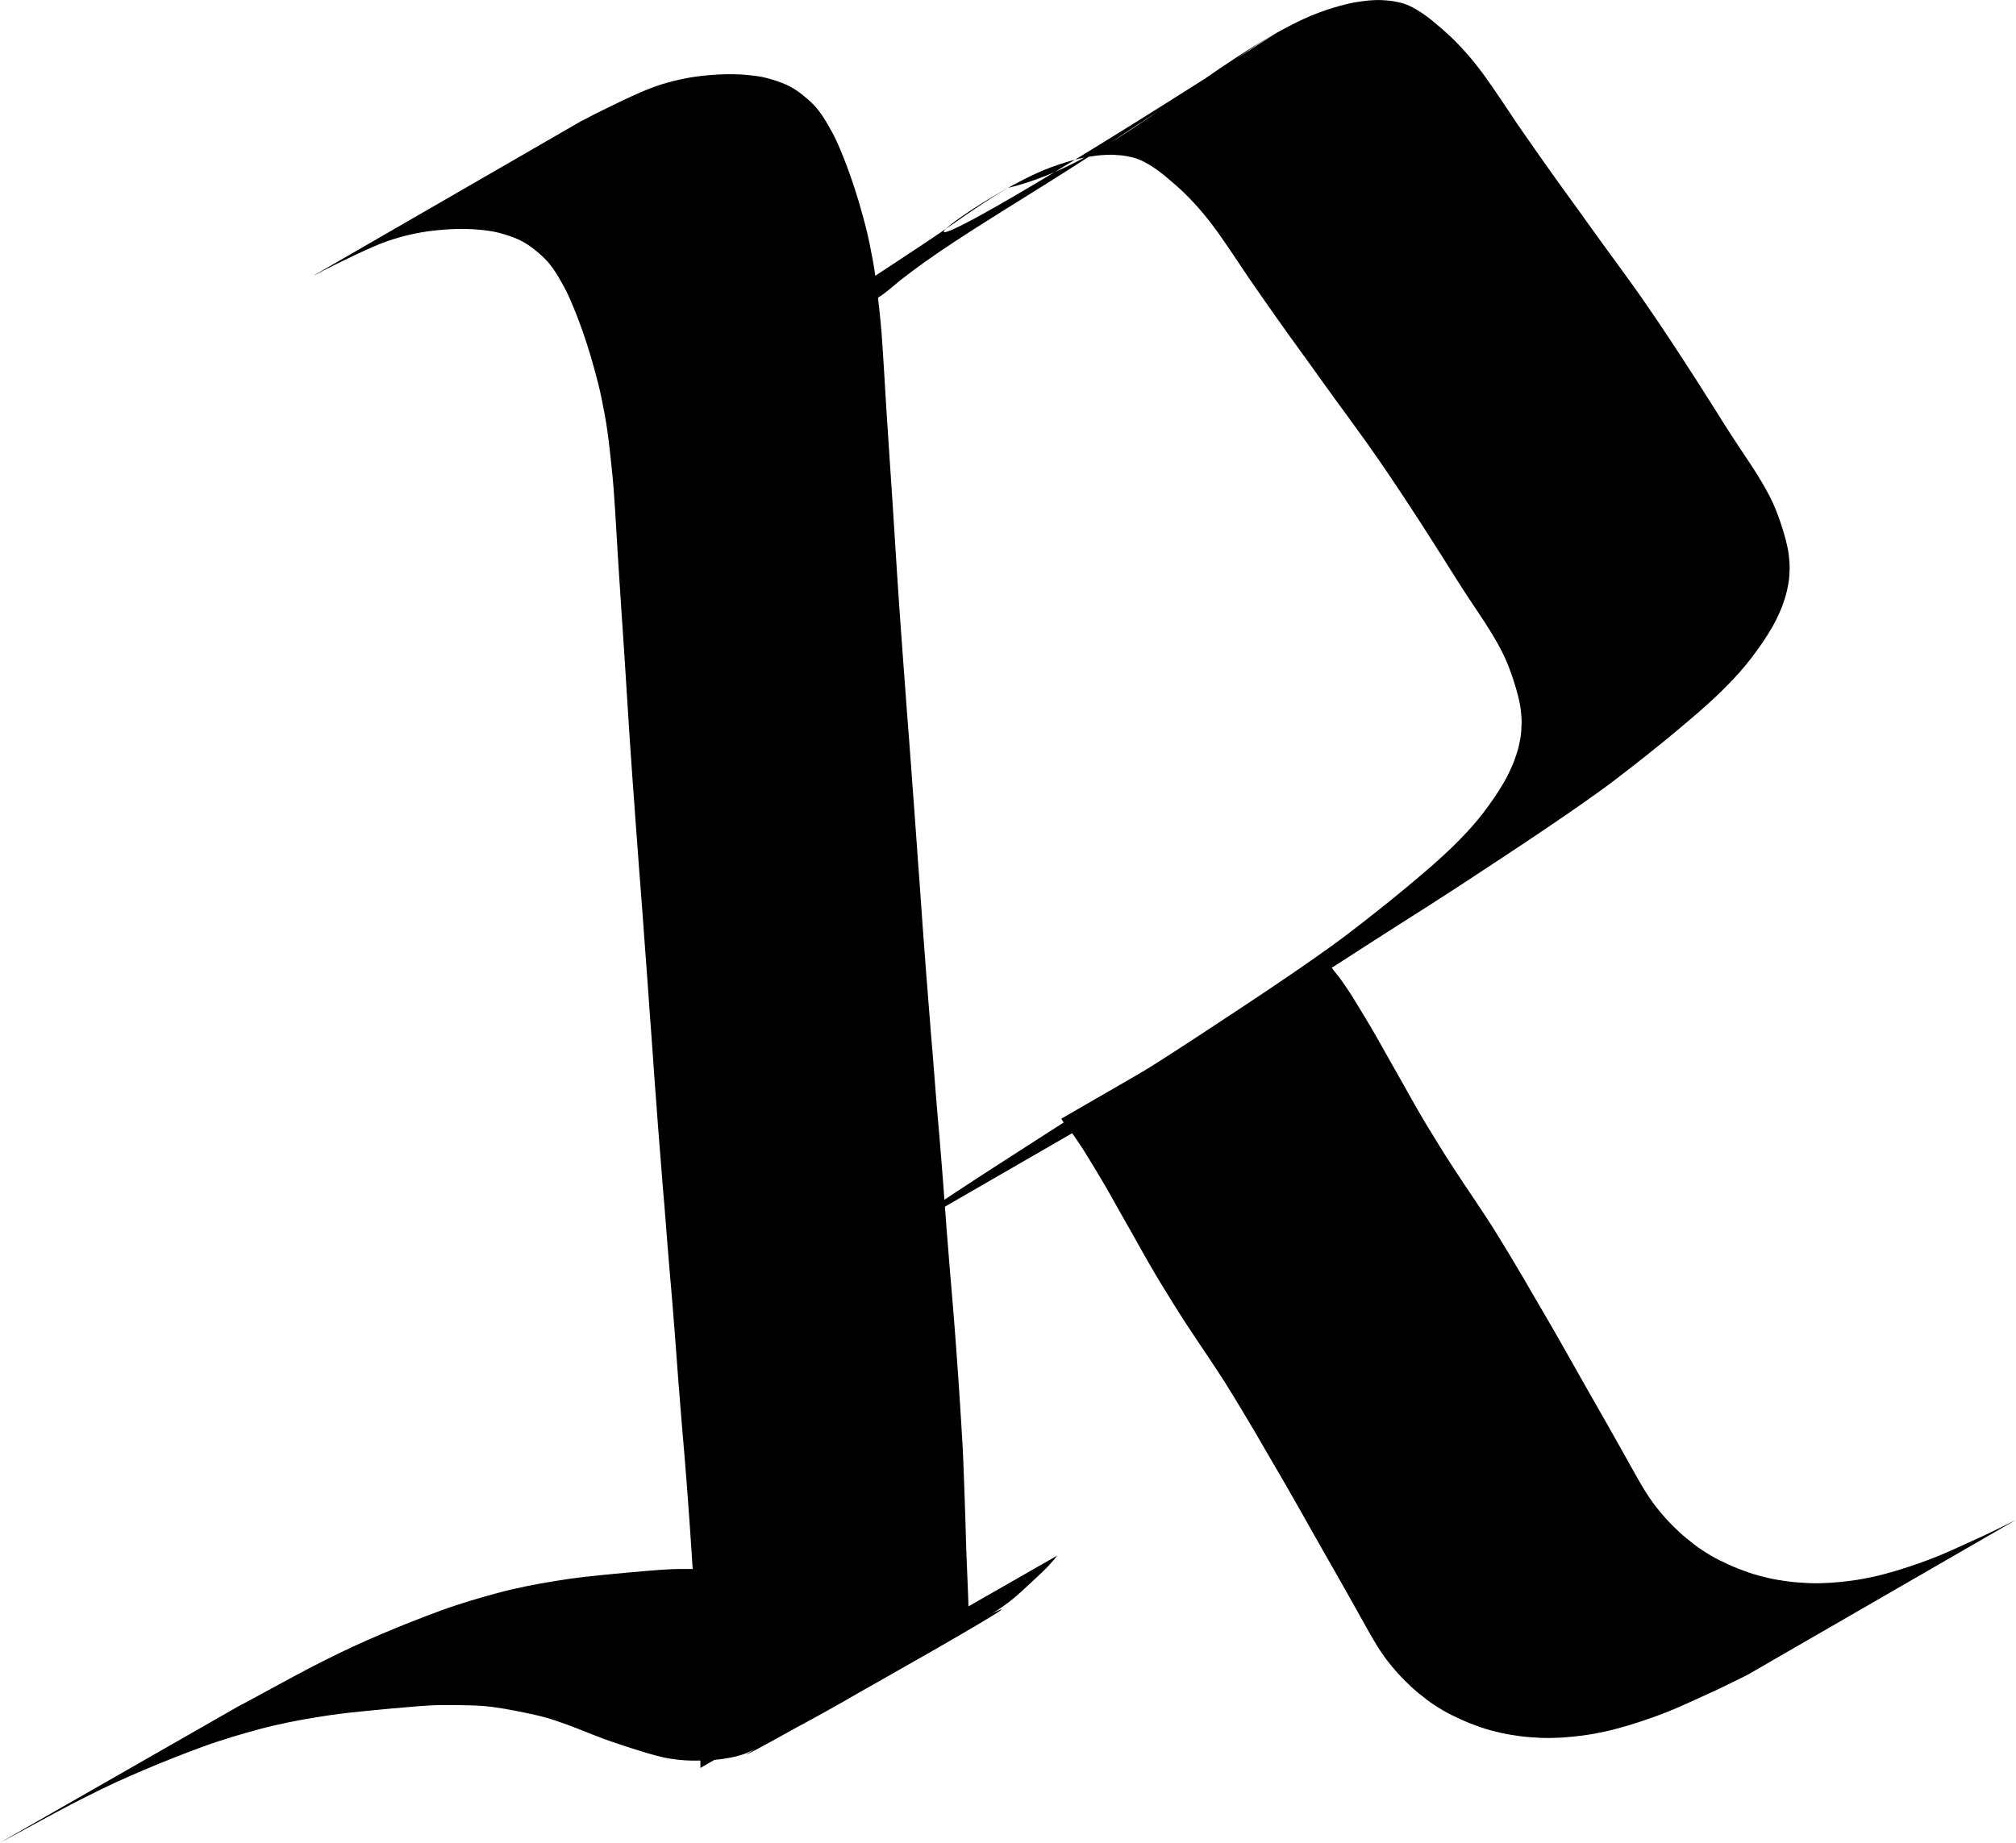 <?xml version="1.0" encoding="UTF-8" standalone="no"?>
<!-- Created with Inkscape (http://www.inkscape.org/) -->

<svg
   xmlns:dc="http://purl.org/dc/elements/1.1/"
   xmlns:cc="http://creativecommons.org/ns#"
   xmlns:rdf="http://www.w3.org/1999/02/22-rdf-syntax-ns#"
   xmlns:svg="http://www.w3.org/2000/svg"
   xmlns="http://www.w3.org/2000/svg"
   xmlns:sodipodi="http://sodipodi.sourceforge.net/DTD/sodipodi-0.dtd"
   xmlns:inkscape="http://www.inkscape.org/namespaces/inkscape"
   width="68.772mm"
   height="62.873mm"
   viewBox="0 0 68.772 62.873"
   version="1.1"
   id="svg960"
   inkscape:version="0.92.3 (2405546, 2018-03-11)"
   sodipodi:docname="R10.svg">
  <defs
     id="defs954" />
  <sodipodi:namedview
     id="base"
     pagecolor="#ffffff"
     bordercolor="#666666"
     borderopacity="1.0"
     inkscape:pageopacity="0.0"
     inkscape:pageshadow="2"
     inkscape:zoom="1.979899"
     inkscape:cx="132.07141"
     inkscape:cy="152.52541"
     inkscape:document-units="mm"
     inkscape:current-layer="layer1"
     showgrid="false"
     fit-margin-top="0"
     fit-margin-left="0"
     fit-margin-right="0"
     fit-margin-bottom="0"
     inkscape:window-width="1600"
     inkscape:window-height="845"
     inkscape:window-x="0"
     inkscape:window-y="27"
     inkscape:window-maximized="1" />
  <g
     inkscape:label="Layer 1"
     inkscape:groupmode="layer"
     id="layer1"
     transform="translate(-66.946,-117.569)">
    <path
       style="fill:#000000;stroke-width:0.265"
       id="path981"
       d="m 87.797,132.978 c 0.056,-0.039 0.112,-0.076 0.167,-0.116 0.081,-0.059 0.157,-0.123 0.234,-0.187 0.105,-0.09 0.212,-0.178 0.32,-0.265 0.129,-0.102 0.26,-0.202 0.392,-0.301 0.142,-0.106 0.285,-0.211 0.429,-0.314 0.159,-0.114 0.321,-0.226 0.482,-0.336 0.168,-0.116 0.338,-0.228 0.509,-0.341 0.176,-0.116 0.352,-0.231 0.53,-0.345 0.184,-0.118 0.369,-0.235 0.554,-0.352 0.183,-0.117 0.367,-0.232 0.551,-0.348 0.184,-0.115 0.368,-0.229 0.552,-0.344 0.183,-0.113 0.365,-0.228 0.548,-0.342 0.18,-0.111 0.359,-0.224 0.538,-0.337 0.179,-0.112 0.357,-0.226 0.536,-0.339 0.176,-0.113 0.352,-0.224 0.528,-0.337 0.174,-0.112 0.347,-0.224 0.521,-0.336 0.171,-0.111 0.342,-0.223 0.512,-0.335 0.17,-0.111 0.339,-0.223 0.509,-0.334 0.167,-0.109 0.335,-0.219 0.502,-0.329 0.165,-0.108 0.329,-0.217 0.494,-0.325 0.161,-0.106 0.322,-0.212 0.483,-0.318 0.158,-0.104 0.315,-0.208 0.472,-0.312 0.153,-0.101 0.306,-0.204 0.459,-0.305 0.149,-0.1 0.297,-0.2 0.444,-0.301 0.148,-0.101 0.296,-0.202 0.443,-0.304 0.149,-0.104 0.299,-0.208 0.449,-0.312 0.151,-0.105 0.304,-0.207 0.457,-0.309 0.152,-0.101 0.306,-0.2 0.461,-0.297 0.152,-0.096 0.307,-0.187 0.462,-0.277 3.429,-0.819 6.342,-3.839 9.618,-5.536 0.161,-0.084 0.324,-0.163 0.49,-0.239 0.163,-0.075 0.329,-0.142 0.497,-0.206 0.163,-0.062 0.329,-0.117 0.497,-0.168 0.161,-0.05 0.324,-0.093 0.488,-0.132 0.158,-0.038 0.317,-0.063 0.478,-0.086 0.153,-0.023 0.308,-0.035 0.463,-0.041 0.15,-0.006 0.299,0.003 0.448,0.017 0.143,0.014 0.285,0.042 0.424,0.076 0.135,0.035 0.264,0.088 0.388,0.151 0.121,0.063 0.236,0.136 0.35,0.212 0.114,0.076 0.223,0.16 0.329,0.246 0.107,0.089 0.214,0.179 0.319,0.27 0.114,0.099 0.225,0.2 0.335,0.303 0.121,0.116 0.237,0.237 0.352,0.359 0.121,0.129 0.236,0.263 0.349,0.398 0.118,0.142 0.231,0.288 0.342,0.436 0.115,0.154 0.225,0.312 0.334,0.47 0.113,0.164 0.225,0.328 0.337,0.492 0.116,0.173 0.232,0.346 0.347,0.519 0.118,0.182 0.243,0.361 0.367,0.54 0.127,0.183 0.254,0.366 0.382,0.548 0.128,0.182 0.256,0.364 0.384,0.546 0.127,0.181 0.256,0.362 0.385,0.542 0.128,0.179 0.257,0.358 0.387,0.536 0.132,0.18 0.262,0.361 0.392,0.542 0.13,0.181 0.261,0.363 0.39,0.544 0.128,0.179 0.257,0.359 0.387,0.537 0.131,0.178 0.26,0.356 0.39,0.534 0.128,0.176 0.256,0.353 0.384,0.529 0.125,0.172 0.25,0.345 0.374,0.518 0.125,0.174 0.246,0.35 0.367,0.526 0.121,0.176 0.241,0.351 0.361,0.527 0.118,0.174 0.235,0.348 0.35,0.523 0.114,0.171 0.227,0.343 0.34,0.515 0.11,0.168 0.219,0.337 0.329,0.506 0.107,0.165 0.214,0.33 0.32,0.495 0.104,0.162 0.207,0.325 0.31,0.488 0.102,0.161 0.205,0.322 0.307,0.484 0.1,0.159 0.2,0.318 0.3,0.477 0.099,0.157 0.199,0.312 0.299,0.468 0.1,0.155 0.201,0.308 0.304,0.461 0.1,0.15 0.2,0.299 0.3,0.45 0.099,0.148 0.194,0.299 0.288,0.45 0.094,0.151 0.184,0.305 0.271,0.46 0.087,0.155 0.166,0.313 0.242,0.474 0.075,0.163 0.139,0.331 0.2,0.499 0.06,0.167 0.114,0.336 0.165,0.506 0.051,0.164 0.092,0.331 0.128,0.499 0.035,0.163 0.054,0.328 0.066,0.493 0.011,0.164 0.007,0.327 -0.005,0.491 -0.012,0.167 -0.043,0.332 -0.079,0.495 -0.039,0.172 -0.095,0.339 -0.155,0.505 -0.065,0.175 -0.143,0.345 -0.226,0.512 -0.089,0.176 -0.19,0.345 -0.295,0.512 -0.11,0.175 -0.228,0.344 -0.348,0.512 -0.122,0.171 -0.252,0.336 -0.384,0.499 -0.136,0.166 -0.28,0.325 -0.427,0.482 -0.15,0.159 -0.304,0.314 -0.46,0.467 -0.159,0.154 -0.322,0.302 -0.486,0.45 -0.163,0.147 -0.33,0.292 -0.498,0.434 -0.167,0.142 -0.335,0.283 -0.502,0.424 -0.168,0.141 -0.338,0.28 -0.509,0.419 -0.173,0.14 -0.347,0.28 -0.522,0.418 -0.173,0.138 -0.347,0.274 -0.521,0.41 -0.174,0.137 -0.35,0.272 -0.527,0.406 -0.182,0.139 -0.367,0.274 -0.553,0.409 -0.19,0.136 -0.381,0.272 -0.572,0.406 -0.199,0.139 -0.398,0.277 -0.598,0.415 -0.218,0.149 -0.436,0.298 -0.655,0.446 -0.224,0.15 -0.447,0.3 -0.67,0.45 -0.223,0.149 -0.447,0.298 -0.672,0.446 -0.227,0.149 -0.454,0.299 -0.681,0.448 -0.224,0.147 -0.447,0.295 -0.671,0.443 -0.226,0.148 -0.452,0.295 -0.679,0.442 -0.234,0.152 -0.469,0.303 -0.705,0.453 -0.236,0.151 -0.473,0.3 -0.709,0.451 -0.232,0.148 -0.464,0.296 -0.696,0.444 -0.231,0.148 -0.461,0.295 -0.691,0.444 -0.227,0.146 -0.454,0.293 -0.681,0.439 -0.225,0.144 -0.449,0.289 -0.674,0.432 -0.221,0.142 -0.443,0.283 -0.663,0.425 -0.221,0.141 -0.441,0.285 -0.662,0.427 -0.223,0.145 -0.448,0.288 -0.672,0.432 -0.224,0.142 -0.446,0.287 -0.667,0.432 -0.226,0.148 -0.451,0.296 -0.677,0.443 -0.224,0.147 -0.447,0.294 -0.67,0.442 -0.227,0.15 -0.456,0.299 -0.685,0.446 -0.228,0.146 -0.457,0.292 -0.686,0.439 -0.225,0.144 -0.451,0.289 -0.674,0.435 -0.223,0.146 -0.444,0.294 -0.668,0.439 -0.177,0.114 -0.353,0.229 -0.529,0.345 0,0 -9.143,5.279 -9.143,5.279 v 0 c 0.175,-0.116 0.352,-0.231 0.529,-0.345 0.223,-0.145 0.445,-0.293 0.668,-0.439 0.224,-0.146 0.449,-0.291 0.674,-0.435 0.228,-0.146 0.457,-0.292 0.686,-0.439 0.229,-0.147 0.457,-0.296 0.685,-0.446 0.223,-0.147 0.447,-0.295 0.67,-0.442 0.226,-0.148 0.451,-0.296 0.677,-0.443 0.222,-0.145 0.444,-0.29 0.667,-0.432 0.224,-0.144 0.448,-0.287 0.672,-0.432 0.221,-0.142 0.441,-0.286 0.662,-0.427 0.221,-0.142 0.442,-0.283 0.663,-0.425 0.225,-0.144 0.449,-0.288 0.674,-0.432 0.227,-0.146 0.454,-0.293 0.681,-0.439 0.23,-0.148 0.461,-0.296 0.691,-0.444 0.232,-0.148 0.464,-0.296 0.696,-0.444 0.236,-0.151 0.473,-0.3 0.709,-0.451 0.236,-0.15 0.471,-0.301 0.705,-0.453 0.227,-0.147 0.454,-0.293 0.679,-0.442 0.224,-0.148 0.447,-0.296 0.671,-0.443 0.227,-0.15 0.454,-0.299 0.681,-0.448 0.224,-0.148 0.448,-0.296 0.672,-0.446 0.224,-0.149 0.447,-0.3 0.67,-0.45 0.219,-0.148 0.437,-0.296 0.655,-0.446 0.2,-0.138 0.399,-0.276 0.598,-0.415 0.191,-0.134 0.382,-0.27 0.572,-0.406 0.186,-0.134 0.371,-0.27 0.553,-0.409 0.176,-0.134 0.352,-0.269 0.527,-0.406 0.174,-0.136 0.348,-0.273 0.521,-0.41 0.175,-0.138 0.349,-0.278 0.522,-0.418 0.17,-0.139 0.34,-0.278 0.509,-0.419 0.168,-0.141 0.335,-0.282 0.502,-0.424 0.168,-0.142 0.334,-0.287 0.498,-0.434 0.164,-0.148 0.327,-0.297 0.486,-0.45 0.156,-0.153 0.311,-0.308 0.46,-0.467 0.147,-0.156 0.291,-0.315 0.427,-0.482 0.133,-0.163 0.263,-0.328 0.384,-0.499 0.12,-0.168 0.238,-0.337 0.348,-0.512 0.104,-0.167 0.206,-0.336 0.295,-0.512 0.083,-0.167 0.161,-0.337 0.226,-0.512 0.06,-0.165 0.116,-0.333 0.155,-0.505 0.036,-0.163 0.068,-0.328 0.079,-0.495 0.012,-0.163 0.016,-0.327 0.005,-0.491 -0.013,-0.166 -0.031,-0.331 -0.066,-0.493 -0.037,-0.168 -0.078,-0.335 -0.128,-0.499 -0.051,-0.17 -0.105,-0.339 -0.165,-0.506 -0.061,-0.169 -0.125,-0.336 -0.2,-0.499 -0.075,-0.161 -0.155,-0.319 -0.242,-0.474 -0.087,-0.155 -0.177,-0.309 -0.271,-0.46 -0.094,-0.151 -0.189,-0.302 -0.288,-0.45 -0.1,-0.15 -0.2,-0.3 -0.3,-0.45 -0.102,-0.153 -0.204,-0.306 -0.304,-0.461 -0.1,-0.156 -0.2,-0.311 -0.299,-0.468 -0.1,-0.159 -0.2,-0.318 -0.3,-0.477 -0.102,-0.161 -0.205,-0.322 -0.307,-0.484 -0.103,-0.163 -0.206,-0.326 -0.31,-0.488 -0.107,-0.165 -0.214,-0.33 -0.32,-0.495 -0.109,-0.169 -0.218,-0.338 -0.329,-0.506 -0.112,-0.172 -0.226,-0.344 -0.34,-0.515 -0.116,-0.175 -0.233,-0.349 -0.35,-0.523 -0.12,-0.176 -0.241,-0.352 -0.361,-0.527 -0.122,-0.176 -0.243,-0.352 -0.367,-0.526 -0.124,-0.173 -0.248,-0.346 -0.374,-0.518 -0.128,-0.176 -0.256,-0.353 -0.384,-0.529 -0.13,-0.178 -0.26,-0.356 -0.39,-0.534 -0.13,-0.178 -0.259,-0.357 -0.387,-0.537 -0.13,-0.182 -0.26,-0.363 -0.39,-0.544 -0.13,-0.181 -0.26,-0.362 -0.392,-0.542 -0.129,-0.178 -0.258,-0.357 -0.387,-0.536 -0.13,-0.18 -0.258,-0.36 -0.385,-0.542 -0.128,-0.182 -0.256,-0.364 -0.384,-0.546 -0.128,-0.182 -0.254,-0.366 -0.382,-0.548 -0.124,-0.179 -0.248,-0.357 -0.367,-0.54 -0.115,-0.174 -0.23,-0.347 -0.347,-0.519 -0.112,-0.164 -0.225,-0.328 -0.337,-0.492 -0.109,-0.158 -0.22,-0.316 -0.334,-0.47 -0.111,-0.148 -0.224,-0.294 -0.342,-0.436 -0.114,-0.135 -0.229,-0.269 -0.349,-0.398 -0.115,-0.122 -0.231,-0.243 -0.352,-0.359 -0.109,-0.104 -0.221,-0.205 -0.335,-0.303 -0.106,-0.091 -0.212,-0.181 -0.319,-0.27 -0.107,-0.086 -0.215,-0.17 -0.329,-0.246 -0.113,-0.076 -0.229,-0.149 -0.35,-0.212 -0.124,-0.063 -0.253,-0.117 -0.388,-0.151 -0.139,-0.035 -0.281,-0.062 -0.424,-0.076 -0.149,-0.014 -0.299,-0.023 -0.448,-0.017 -0.155,0.006 -0.309,0.017 -0.463,0.041 -0.16,0.023 -0.32,0.049 -0.478,0.086 -0.164,0.039 -0.327,0.082 -0.488,0.132 -0.167,0.051 -0.333,0.106 -0.497,0.168 -0.168,0.064 -0.334,0.131 -0.497,0.206 -0.165,0.075 -0.329,0.154 -0.49,0.239 -3.225,1.671 -6.336,4.624 8.667,-5.021 -0.155,0.09 -0.31,0.181 -0.462,0.277 -0.155,0.097 -0.309,0.195 -0.461,0.297 -0.153,0.102 -0.306,0.204 -0.457,0.309 -0.15,0.104 -0.3,0.208 -0.449,0.312 -0.147,0.102 -0.295,0.203 -0.443,0.304 -0.147,0.101 -0.296,0.202 -0.444,0.301 -0.153,0.102 -0.306,0.204 -0.459,0.305 -0.157,0.104 -0.314,0.208 -0.472,0.312 -0.161,0.106 -0.321,0.213 -0.483,0.318 -0.165,0.108 -0.329,0.217 -0.494,0.325 -0.167,0.11 -0.334,0.22 -0.502,0.329 -0.17,0.111 -0.339,0.223 -0.509,0.334 -0.171,0.111 -0.341,0.224 -0.512,0.335 -0.173,0.112 -0.347,0.224 -0.521,0.336 -0.176,0.113 -0.352,0.224 -0.528,0.337 -0.178,0.113 -0.357,0.227 -0.536,0.339 -0.179,0.113 -0.358,0.226 -0.538,0.337 -0.182,0.114 -0.365,0.228 -0.548,0.342 -0.184,0.115 -0.368,0.229 -0.552,0.344 -0.184,0.116 -0.368,0.231 -0.551,0.348 -0.185,0.117 -0.37,0.234 -0.554,0.352 -0.177,0.114 -0.354,0.229 -0.53,0.345 -0.17,0.113 -0.34,0.225 -0.509,0.341 -0.162,0.111 -0.323,0.222 -0.482,0.336 -0.144,0.104 -0.287,0.208 -0.429,0.314 -0.131,0.099 -0.263,0.199 -0.392,0.301 -0.108,0.086 -0.215,0.175 -0.32,0.265 -0.076,0.064 -0.153,0.128 -0.234,0.187 -0.055,0.04 -0.111,0.077 -0.167,0.116 0,0 -9.143,5.279 -9.143,5.279 z"
       inkscape:connector-curvature="0" />
    <path
       style="fill:#000000;stroke-width:0.265"
       id="path983"
       d="m 112.293,150.459 c 0.014,0.027 0.03,0.053 0.046,0.079 0.017,0.028 0.037,0.053 0.056,0.08 0.023,0.031 0.047,0.062 0.071,0.092 0.031,0.039 0.062,0.078 0.093,0.116 0.036,0.045 0.072,0.089 0.107,0.135 0.039,0.052 0.075,0.107 0.112,0.161 0.041,0.061 0.083,0.121 0.124,0.182 0.045,0.065 0.089,0.131 0.131,0.197 0.048,0.075 0.095,0.152 0.141,0.228 0.051,0.084 0.102,0.168 0.154,0.252 0.054,0.087 0.107,0.176 0.16,0.263 0.057,0.093 0.112,0.186 0.167,0.279 0.058,0.098 0.116,0.197 0.173,0.296 0.059,0.102 0.117,0.204 0.175,0.306 0.059,0.104 0.117,0.208 0.175,0.313 0.059,0.104 0.118,0.209 0.177,0.314 0.059,0.105 0.119,0.21 0.179,0.315 0.061,0.108 0.122,0.215 0.183,0.323 0.06,0.108 0.121,0.215 0.181,0.323 0.061,0.111 0.123,0.221 0.186,0.332 0.065,0.113 0.13,0.226 0.194,0.339 0.065,0.116 0.133,0.23 0.2,0.345 0.071,0.119 0.142,0.239 0.214,0.357 0.074,0.122 0.149,0.243 0.225,0.365 0.075,0.12 0.149,0.241 0.223,0.362 0.075,0.121 0.151,0.241 0.228,0.361 0.079,0.124 0.159,0.246 0.24,0.369 0.082,0.126 0.166,0.252 0.249,0.377 0.083,0.125 0.167,0.248 0.251,0.373 0.085,0.127 0.17,0.254 0.254,0.381 0.085,0.127 0.169,0.254 0.253,0.382 0.087,0.132 0.174,0.264 0.258,0.398 0.091,0.146 0.182,0.292 0.271,0.439 0.093,0.152 0.185,0.304 0.277,0.456 0.091,0.15 0.18,0.302 0.27,0.452 0.09,0.15 0.178,0.3 0.267,0.45 0.092,0.156 0.182,0.314 0.272,0.471 0.091,0.158 0.184,0.316 0.276,0.473 0.093,0.159 0.186,0.318 0.279,0.478 0.09,0.157 0.182,0.314 0.271,0.471 0.091,0.158 0.181,0.316 0.271,0.475 0.092,0.161 0.183,0.322 0.274,0.483 0.09,0.159 0.179,0.319 0.269,0.478 0.089,0.157 0.178,0.314 0.267,0.471 0.088,0.155 0.177,0.31 0.265,0.465 0.091,0.158 0.18,0.316 0.271,0.475 0.092,0.16 0.183,0.321 0.274,0.483 0.092,0.161 0.182,0.323 0.273,0.485 0.09,0.162 0.182,0.324 0.272,0.486 0.092,0.167 0.186,0.332 0.279,0.498 0.093,0.165 0.189,0.328 0.287,0.49 0.101,0.164 0.21,0.324 0.325,0.479 0.123,0.163 0.255,0.319 0.391,0.471 0.145,0.161 0.299,0.313 0.457,0.461 0.163,0.152 0.338,0.291 0.514,0.427 0.178,0.138 0.367,0.258 0.56,0.373 0.2,0.118 0.41,0.219 0.621,0.315 0.214,0.098 0.433,0.182 0.655,0.26 0.222,0.077 0.45,0.138 0.679,0.191 0.23,0.052 0.462,0.091 0.696,0.121 0.235,0.029 0.471,0.046 0.707,0.056 0.24,0.01 0.479,0.002 0.719,-0.011 0.244,-0.015 0.487,-0.042 0.729,-0.073 0.249,-0.033 0.496,-0.081 0.741,-0.133 0.259,-0.057 0.514,-0.128 0.768,-0.202 0.264,-0.079 0.526,-0.167 0.786,-0.257 0.26,-0.09 0.517,-0.189 0.771,-0.295 0.254,-0.107 0.504,-0.221 0.754,-0.335 0.245,-0.111 0.491,-0.222 0.735,-0.336 0.238,-0.112 0.474,-0.229 0.71,-0.345 0.114,-0.056 0.228,-0.114 0.341,-0.171 0,0 -9.143,5.279 -9.143,5.279 v 0 c -0.114,0.057 -0.227,0.114 -0.341,0.171 -0.236,0.116 -0.472,0.232 -0.71,0.345 -0.244,0.114 -0.49,0.225 -0.735,0.336 -0.25,0.114 -0.501,0.228 -0.754,0.335 -0.254,0.106 -0.511,0.205 -0.771,0.295 -0.261,0.09 -0.522,0.178 -0.786,0.257 -0.254,0.075 -0.51,0.146 -0.768,0.202 -0.246,0.053 -0.492,0.101 -0.741,0.134 -0.242,0.031 -0.485,0.058 -0.729,0.073 -0.239,0.014 -0.479,0.021 -0.719,0.011 -0.236,-0.01 -0.472,-0.027 -0.707,-0.056 -0.234,-0.03 -0.466,-0.069 -0.696,-0.121 -0.229,-0.053 -0.457,-0.113 -0.679,-0.191 -0.221,-0.078 -0.441,-0.163 -0.655,-0.26 -0.211,-0.096 -0.421,-0.197 -0.621,-0.315 -0.193,-0.114 -0.382,-0.235 -0.56,-0.373 -0.176,-0.136 -0.351,-0.275 -0.514,-0.427 -0.158,-0.148 -0.312,-0.3 -0.457,-0.461 -0.136,-0.152 -0.268,-0.308 -0.391,-0.471 -0.115,-0.155 -0.224,-0.314 -0.325,-0.479 -0.099,-0.162 -0.194,-0.325 -0.287,-0.49 -0.093,-0.166 -0.187,-0.332 -0.279,-0.498 -0.09,-0.162 -0.181,-0.324 -0.272,-0.486 -0.091,-0.162 -0.181,-0.324 -0.273,-0.485 -0.09,-0.161 -0.182,-0.322 -0.274,-0.483 -0.09,-0.158 -0.18,-0.317 -0.27,-0.475 -0.088,-0.155 -0.178,-0.31 -0.265,-0.465 -0.089,-0.157 -0.177,-0.315 -0.267,-0.471 -0.09,-0.16 -0.179,-0.319 -0.269,-0.478 -0.091,-0.161 -0.182,-0.322 -0.274,-0.483 -0.09,-0.158 -0.181,-0.317 -0.271,-0.475 -0.09,-0.158 -0.181,-0.314 -0.271,-0.471 -0.092,-0.16 -0.185,-0.319 -0.279,-0.478 -0.093,-0.157 -0.185,-0.315 -0.276,-0.473 -0.091,-0.157 -0.181,-0.314 -0.272,-0.471 -0.089,-0.15 -0.177,-0.3 -0.267,-0.45 -0.09,-0.151 -0.179,-0.302 -0.27,-0.452 -0.092,-0.152 -0.184,-0.305 -0.277,-0.456 -0.089,-0.147 -0.18,-0.293 -0.271,-0.439 -0.084,-0.134 -0.171,-0.266 -0.258,-0.398 -0.084,-0.127 -0.168,-0.255 -0.253,-0.382 -0.084,-0.127 -0.169,-0.254 -0.254,-0.381 -0.084,-0.124 -0.168,-0.248 -0.251,-0.373 -0.084,-0.125 -0.167,-0.251 -0.249,-0.377 -0.08,-0.123 -0.161,-0.246 -0.24,-0.369 -0.076,-0.12 -0.152,-0.24 -0.228,-0.361 -0.074,-0.121 -0.148,-0.241 -0.223,-0.362 -0.075,-0.121 -0.15,-0.243 -0.225,-0.365 -0.072,-0.119 -0.143,-0.238 -0.214,-0.357 -0.067,-0.115 -0.134,-0.229 -0.2,-0.345 -0.065,-0.113 -0.129,-0.226 -0.194,-0.339 -0.063,-0.11 -0.125,-0.22 -0.186,-0.332 -0.06,-0.108 -0.121,-0.215 -0.181,-0.323 -0.061,-0.108 -0.122,-0.215 -0.183,-0.323 -0.06,-0.105 -0.12,-0.21 -0.179,-0.315 -0.059,-0.104 -0.117,-0.209 -0.177,-0.314 -0.058,-0.104 -0.116,-0.209 -0.175,-0.313 -0.058,-0.102 -0.116,-0.205 -0.175,-0.306 -0.057,-0.099 -0.114,-0.197 -0.173,-0.296 -0.055,-0.093 -0.111,-0.186 -0.167,-0.279 -0.053,-0.088 -0.106,-0.176 -0.16,-0.263 -0.052,-0.084 -0.103,-0.168 -0.154,-0.252 -0.046,-0.076 -0.093,-0.153 -0.141,-0.228 -0.043,-0.067 -0.086,-0.132 -0.131,-0.197 -0.042,-0.06 -0.083,-0.121 -0.124,-0.182 -0.036,-0.054 -0.072,-0.109 -0.112,-0.161 -0.035,-0.046 -0.071,-0.09 -0.107,-0.135 -0.031,-0.039 -0.062,-0.077 -0.093,-0.116 -0.024,-0.031 -0.048,-0.061 -0.071,-0.092 -0.019,-0.026 -0.039,-0.052 -0.056,-0.08 -0.017,-0.025 -0.032,-0.052 -0.046,-0.079 0,0 9.143,-5.279 9.143,-5.279 z"
       inkscape:connector-curvature="0" />
    <path
       style="fill:#000000;stroke-width:0.265"
       id="path985"
       d="m 86.783,121.695 c 0.048,-0.02 0.094,-0.043 0.14,-0.068 0.059,-0.031 0.118,-0.063 0.177,-0.095 0.071,-0.038 0.143,-0.074 0.216,-0.11 0.085,-0.042 0.17,-0.083 0.255,-0.125 0.094,-0.046 0.188,-0.091 0.282,-0.138 0.099,-0.048 0.197,-0.096 0.296,-0.143 0.104,-0.051 0.21,-0.1 0.315,-0.148 0.109,-0.05 0.218,-0.099 0.328,-0.147 0.112,-0.049 0.225,-0.095 0.339,-0.139 0.121,-0.047 0.245,-0.09 0.369,-0.13 0.127,-0.042 0.257,-0.076 0.386,-0.109 0.129,-0.033 0.26,-0.062 0.39,-0.089 0.129,-0.027 0.259,-0.049 0.389,-0.068 0.13,-0.018 0.26,-0.032 0.39,-0.045 0.13,-0.013 0.26,-0.022 0.39,-0.029 0.128,-0.007 0.256,-0.01 0.384,-0.011 0.126,1.6e-4 0.251,0.003 0.377,0.009 0.123,0.007 0.245,0.019 0.368,0.032 0.12,0.012 0.24,0.029 0.359,0.051 0.117,0.022 0.232,0.054 0.346,0.088 0.113,0.034 0.225,0.072 0.336,0.114 0.107,0.039 0.21,0.088 0.31,0.142 0.1,0.054 0.195,0.117 0.287,0.184 0.093,0.068 0.182,0.142 0.27,0.217 0.089,0.075 0.172,0.157 0.252,0.241 0.083,0.087 0.155,0.183 0.225,0.28 0.072,0.103 0.138,0.211 0.202,0.319 0.064,0.109 0.127,0.22 0.187,0.331 0.061,0.114 0.116,0.231 0.17,0.349 0.056,0.124 0.108,0.25 0.16,0.377 0.052,0.128 0.102,0.256 0.151,0.385 0.05,0.131 0.097,0.263 0.143,0.396 0.046,0.133 0.091,0.267 0.135,0.401 0.045,0.139 0.088,0.278 0.13,0.417 0.044,0.153 0.087,0.307 0.13,0.46 0.045,0.158 0.087,0.318 0.127,0.477 0.045,0.173 0.082,0.347 0.118,0.522 0.037,0.182 0.072,0.365 0.107,0.548 0.036,0.19 0.064,0.382 0.092,0.574 0.03,0.205 0.053,0.411 0.077,0.617 0.024,0.212 0.047,0.423 0.069,0.635 0.024,0.219 0.044,0.439 0.062,0.659 0.018,0.233 0.033,0.467 0.048,0.701 0.015,0.235 0.03,0.47 0.044,0.705 0.014,0.243 0.028,0.486 0.043,0.729 0.016,0.243 0.031,0.486 0.046,0.729 0.014,0.243 0.031,0.486 0.048,0.73 0.017,0.25 0.033,0.5 0.049,0.749 0.016,0.252 0.034,0.504 0.051,0.756 0.017,0.254 0.034,0.508 0.05,0.763 0.016,0.251 0.032,0.503 0.048,0.754 0.015,0.257 0.032,0.514 0.049,0.771 0.017,0.261 0.033,0.522 0.05,0.783 0.016,0.261 0.035,0.521 0.052,0.782 0.017,0.268 0.036,0.537 0.055,0.805 0.018,0.269 0.038,0.538 0.059,0.806 0.021,0.276 0.041,0.553 0.06,0.829 0.021,0.281 0.042,0.562 0.063,0.843 0.021,0.277 0.041,0.555 0.061,0.832 0.021,0.275 0.042,0.55 0.064,0.824 0.021,0.271 0.041,0.541 0.061,0.812 0.02,0.267 0.039,0.535 0.058,0.802 0.02,0.273 0.041,0.545 0.061,0.818 0.02,0.272 0.039,0.544 0.059,0.816 0.019,0.265 0.037,0.53 0.056,0.794 0.02,0.264 0.04,0.528 0.059,0.792 0.019,0.263 0.038,0.525 0.056,0.788 0.018,0.256 0.035,0.512 0.054,0.768 0.019,0.251 0.038,0.501 0.057,0.752 0.019,0.248 0.037,0.496 0.055,0.744 0.017,0.241 0.037,0.482 0.057,0.722 0.019,0.234 0.037,0.469 0.056,0.703 0.018,0.229 0.035,0.458 0.054,0.687 0.019,0.224 0.038,0.448 0.057,0.672 0.019,0.229 0.037,0.459 0.054,0.688 0.016,0.233 0.036,0.466 0.055,0.699 0.019,0.229 0.037,0.459 0.056,0.689 0.019,0.225 0.04,0.449 0.059,0.674 0.02,0.225 0.038,0.45 0.056,0.674 0.018,0.221 0.036,0.442 0.053,0.663 0.017,0.217 0.034,0.434 0.05,0.651 0.016,0.213 0.032,0.426 0.047,0.64 0.014,0.208 0.03,0.416 0.047,0.625 0.017,0.202 0.033,0.404 0.049,0.606 0.016,0.197 0.031,0.394 0.047,0.59 0.014,0.192 0.031,0.385 0.048,0.577 0.017,0.191 0.033,0.383 0.049,0.574 0.016,0.189 0.031,0.379 0.046,0.568 0.015,0.186 0.029,0.372 0.044,0.558 0.014,0.183 0.028,0.366 0.041,0.549 0.013,0.179 0.026,0.358 0.039,0.537 0.012,0.175 0.025,0.35 0.037,0.525 0.012,0.173 0.023,0.346 0.035,0.519 0.011,0.169 0.022,0.338 0.033,0.507 0.011,0.165 0.021,0.331 0.031,0.496 0.01,0.163 0.02,0.326 0.029,0.489 0.009,0.161 0.019,0.323 0.028,0.484 0.008,0.159 0.014,0.319 0.02,0.478 0.006,0.158 0.012,0.315 0.018,0.473 0.006,0.156 0.011,0.312 0.017,0.468 0.005,0.156 0.01,0.312 0.016,0.468 0.005,0.154 0.01,0.308 0.015,0.462 0.005,0.153 0.009,0.305 0.014,0.458 0.004,0.153 0.009,0.306 0.013,0.459 0.004,0.153 0.011,0.305 0.017,0.458 0.006,0.151 0.013,0.302 0.019,0.454 0.006,0.149 0.012,0.297 0.018,0.446 0.006,0.146 0.011,0.292 0.017,0.438 0.004,0.14 0.008,0.28 0.007,0.419 -5.29e-4,0.021 -7.94e-4,0.043 -0.001,0.064 0,0 -9.143,5.279 -9.143,5.279 v 0 c 5.3e-4,-0.021 7.94e-4,-0.043 0.001,-0.064 5.3e-4,-0.14 -0.003,-0.28 -0.007,-0.419 -0.005,-0.146 -0.011,-0.292 -0.017,-0.438 -0.006,-0.149 -0.012,-0.297 -0.018,-0.446 -0.006,-0.151 -0.012,-0.302 -0.019,-0.454 -0.006,-0.153 -0.013,-0.305 -0.017,-0.458 -0.004,-0.153 -0.009,-0.306 -0.013,-0.459 -0.004,-0.153 -0.009,-0.305 -0.014,-0.458 -0.005,-0.154 -0.01,-0.308 -0.015,-0.462 -0.005,-0.156 -0.01,-0.312 -0.016,-0.468 -0.005,-0.156 -0.011,-0.312 -0.017,-0.468 -0.006,-0.158 -0.012,-0.315 -0.018,-0.473 -0.006,-0.159 -0.012,-0.319 -0.02,-0.478 -0.009,-0.161 -0.018,-0.323 -0.028,-0.484 -0.009,-0.163 -0.019,-0.326 -0.029,-0.489 -0.01,-0.165 -0.02,-0.331 -0.031,-0.496 -0.011,-0.169 -0.022,-0.338 -0.033,-0.507 -0.011,-0.173 -0.023,-0.346 -0.035,-0.519 -0.012,-0.175 -0.024,-0.35 -0.037,-0.525 -0.013,-0.179 -0.026,-0.358 -0.039,-0.537 -0.014,-0.183 -0.027,-0.366 -0.041,-0.549 -0.014,-0.186 -0.029,-0.372 -0.044,-0.558 -0.015,-0.189 -0.03,-0.379 -0.046,-0.568 -0.016,-0.191 -0.032,-0.383 -0.049,-0.574 -0.017,-0.192 -0.034,-0.384 -0.048,-0.577 -0.015,-0.197 -0.031,-0.394 -0.047,-0.59 -0.016,-0.202 -0.033,-0.404 -0.049,-0.606 -0.017,-0.208 -0.033,-0.416 -0.047,-0.625 -0.016,-0.213 -0.031,-0.426 -0.047,-0.64 -0.016,-0.217 -0.033,-0.434 -0.05,-0.651 -0.017,-0.221 -0.035,-0.442 -0.053,-0.663 -0.018,-0.225 -0.037,-0.45 -0.056,-0.674 -0.02,-0.225 -0.04,-0.449 -0.059,-0.674 -0.019,-0.229 -0.037,-0.459 -0.056,-0.689 -0.019,-0.233 -0.038,-0.466 -0.055,-0.699 -0.017,-0.229 -0.035,-0.459 -0.054,-0.688 -0.019,-0.224 -0.038,-0.448 -0.057,-0.672 -0.019,-0.229 -0.037,-0.458 -0.054,-0.687 -0.018,-0.234 -0.037,-0.469 -0.056,-0.703 -0.019,-0.241 -0.039,-0.482 -0.057,-0.722 -0.018,-0.248 -0.036,-0.496 -0.055,-0.744 -0.019,-0.251 -0.038,-0.501 -0.057,-0.752 -0.019,-0.256 -0.036,-0.512 -0.054,-0.768 -0.019,-0.263 -0.037,-0.525 -0.056,-0.788 -0.019,-0.264 -0.039,-0.528 -0.059,-0.792 -0.019,-0.265 -0.037,-0.53 -0.056,-0.794 -0.019,-0.272 -0.039,-0.544 -0.059,-0.816 -0.02,-0.273 -0.04,-0.545 -0.061,-0.818 -0.019,-0.267 -0.038,-0.535 -0.058,-0.802 -0.02,-0.271 -0.04,-0.541 -0.061,-0.812 -0.021,-0.275 -0.043,-0.55 -0.064,-0.824 -0.02,-0.277 -0.04,-0.555 -0.061,-0.832 -0.021,-0.281 -0.042,-0.562 -0.063,-0.843 -0.019,-0.276 -0.039,-0.553 -0.06,-0.829 -0.02,-0.269 -0.04,-0.537 -0.059,-0.806 -0.019,-0.268 -0.038,-0.537 -0.055,-0.805 -0.018,-0.261 -0.036,-0.521 -0.052,-0.782 -0.016,-0.261 -0.033,-0.522 -0.05,-0.783 -0.017,-0.257 -0.034,-0.514 -0.049,-0.771 -0.015,-0.252 -0.031,-0.503 -0.048,-0.754 -0.016,-0.254 -0.033,-0.508 -0.05,-0.763 -0.017,-0.252 -0.035,-0.504 -0.051,-0.756 -0.016,-0.25 -0.032,-0.5 -0.049,-0.749 -0.016,-0.243 -0.033,-0.486 -0.048,-0.73 -0.015,-0.243 -0.031,-0.486 -0.046,-0.729 -0.015,-0.243 -0.029,-0.486 -0.043,-0.729 -0.014,-0.235 -0.028,-0.47 -0.044,-0.705 -0.015,-0.234 -0.03,-0.467 -0.048,-0.701 -0.018,-0.22 -0.038,-0.44 -0.062,-0.659 -0.022,-0.212 -0.045,-0.424 -0.069,-0.635 -0.023,-0.206 -0.047,-0.412 -0.077,-0.617 -0.027,-0.192 -0.056,-0.383 -0.092,-0.574 -0.034,-0.183 -0.07,-0.366 -0.107,-0.548 -0.036,-0.175 -0.073,-0.349 -0.118,-0.522 -0.041,-0.16 -0.083,-0.319 -0.127,-0.477 -0.043,-0.154 -0.085,-0.307 -0.13,-0.46 -0.042,-0.14 -0.085,-0.279 -0.13,-0.417 -0.044,-0.134 -0.088,-0.268 -0.135,-0.401 -0.046,-0.133 -0.093,-0.265 -0.143,-0.396 -0.049,-0.129 -0.099,-0.258 -0.151,-0.385 -0.051,-0.126 -0.104,-0.252 -0.16,-0.377 -0.054,-0.118 -0.109,-0.235 -0.17,-0.349 -0.06,-0.112 -0.123,-0.222 -0.187,-0.331 -0.064,-0.108 -0.13,-0.216 -0.202,-0.319 -0.069,-0.098 -0.142,-0.193 -0.225,-0.28 -0.08,-0.084 -0.163,-0.166 -0.252,-0.241 -0.088,-0.075 -0.177,-0.149 -0.27,-0.217 -0.092,-0.067 -0.186,-0.13 -0.287,-0.184 -0.1,-0.054 -0.203,-0.103 -0.31,-0.142 -0.111,-0.042 -0.223,-0.08 -0.336,-0.114 -0.114,-0.034 -0.229,-0.066 -0.346,-0.088 -0.119,-0.022 -0.239,-0.038 -0.359,-0.051 -0.122,-0.013 -0.245,-0.025 -0.368,-0.032 -0.125,-0.006 -0.251,-0.009 -0.377,-0.009 -0.128,7.9e-4 -0.256,0.004 -0.384,0.011 -0.13,0.007 -0.26,0.016 -0.39,0.029 -0.13,0.014 -0.26,0.027 -0.39,0.045 -0.13,0.019 -0.26,0.041 -0.389,0.068 -0.131,0.027 -0.261,0.056 -0.39,0.089 -0.13,0.033 -0.259,0.068 -0.386,0.109 -0.124,0.04 -0.247,0.082 -0.369,0.13 -0.114,0.044 -0.227,0.09 -0.339,0.139 -0.11,0.048 -0.219,0.097 -0.328,0.147 -0.105,0.049 -0.211,0.098 -0.315,0.148 -0.099,0.047 -0.198,0.095 -0.296,0.143 -0.094,0.046 -0.188,0.091 -0.282,0.138 -0.085,0.042 -0.17,0.084 -0.255,0.125 -0.072,0.035 -0.145,0.071 -0.216,0.11 -0.059,0.031 -0.118,0.063 -0.177,0.095 -0.046,0.024 -0.092,0.048 -0.14,0.068 0,0 9.143,-5.279 9.143,-5.279 z"
       inkscape:connector-curvature="0" />
    <path
       style="fill:#000000;stroke-width:0.234"
       id="path991"
       d="m 103.017,170.643 c -0.023,0.028 -0.046,0.056 -0.069,0.084 -0.025,0.032 -0.051,0.064 -0.078,0.094 -0.031,0.035 -0.061,0.07 -0.092,0.104 -0.034,0.038 -0.069,0.076 -0.104,0.113 -0.038,0.04 -0.077,0.078 -0.116,0.116 -0.041,0.041 -0.084,0.082 -0.126,0.122 -0.044,0.041 -0.088,0.082 -0.132,0.123 -0.047,0.044 -0.094,0.087 -0.141,0.131 -0.051,0.047 -0.1,0.095 -0.151,0.142 -0.051,0.048 -0.102,0.095 -0.154,0.142 -0.054,0.05 -0.11,0.099 -0.164,0.148 -0.057,0.051 -0.115,0.1 -0.174,0.149 -0.062,0.051 -0.125,0.1 -0.189,0.149 -0.065,0.05 -0.131,0.098 -0.198,0.145 -0.068,0.047 -0.137,0.093 -0.208,0.136 -2.754,1.652 -5.49,3.353 -8.369,4.781 -0.073,0.036 -0.149,0.068 -0.226,0.096 -0.077,0.029 -0.156,0.05 -0.235,0.071 -0.08,0.022 -0.162,0.039 -0.243,0.055 -0.082,0.016 -0.165,0.028 -0.248,0.041 -0.084,0.013 -0.168,0.021 -0.252,0.029 -0.086,0.008 -0.172,0.013 -0.258,0.018 -0.085,0.005 -0.171,0.007 -0.256,0.009 -0.086,0.003 -0.172,0.003 -0.257,0.002 -0.086,-0.002 -0.173,-0.004 -0.259,-0.01 -0.085,-0.005 -0.171,-0.013 -0.256,-0.022 -0.084,-0.009 -0.168,-0.02 -0.252,-0.034 -0.086,-0.014 -0.171,-0.031 -0.255,-0.05 -0.089,-0.02 -0.177,-0.042 -0.264,-0.066 -0.087,-0.023 -0.173,-0.048 -0.259,-0.073 -0.091,-0.026 -0.181,-0.054 -0.272,-0.083 -0.099,-0.031 -0.197,-0.061 -0.295,-0.093 -0.102,-0.032 -0.203,-0.066 -0.305,-0.099 -0.103,-0.034 -0.205,-0.068 -0.307,-0.103 -0.102,-0.035 -0.204,-0.071 -0.305,-0.108 -0.104,-0.038 -0.207,-0.078 -0.31,-0.118 -0.103,-0.04 -0.206,-0.082 -0.309,-0.122 -0.104,-0.042 -0.207,-0.083 -0.311,-0.124 -0.108,-0.043 -0.217,-0.084 -0.326,-0.123 -0.111,-0.04 -0.222,-0.079 -0.333,-0.117 -0.112,-0.039 -0.225,-0.074 -0.338,-0.108 -0.12,-0.036 -0.241,-0.065 -0.362,-0.094 -0.125,-0.03 -0.25,-0.056 -0.375,-0.082 -0.124,-0.026 -0.247,-0.05 -0.371,-0.075 -0.123,-0.025 -0.247,-0.046 -0.37,-0.067 -0.122,-0.021 -0.245,-0.038 -0.368,-0.056 -0.126,-0.018 -0.252,-0.03 -0.379,-0.04 -0.135,-0.01 -0.271,-0.015 -0.407,-0.019 -0.139,-0.004 -0.277,-0.006 -0.416,-0.008 -0.137,-0.002 -0.275,-0.002 -0.412,-0.002 -0.144,-0.002 -0.289,0.003 -0.433,0.008 -0.158,0.006 -0.316,0.017 -0.473,0.029 -0.166,0.012 -0.331,0.027 -0.496,0.041 -0.163,0.013 -0.327,0.028 -0.49,0.043 -0.165,0.016 -0.33,0.03 -0.495,0.047 -0.17,0.017 -0.34,0.033 -0.509,0.05 -0.169,0.018 -0.337,0.035 -0.506,0.054 -0.169,0.02 -0.338,0.041 -0.507,0.065 -0.17,0.024 -0.34,0.051 -0.51,0.079 -0.167,0.027 -0.335,0.056 -0.502,0.086 -0.164,0.03 -0.328,0.062 -0.491,0.095 -0.162,0.033 -0.324,0.07 -0.485,0.107 -0.16,0.037 -0.319,0.079 -0.478,0.121 -0.159,0.042 -0.317,0.086 -0.475,0.131 -0.16,0.046 -0.32,0.093 -0.479,0.142 -0.16,0.049 -0.318,0.1 -0.477,0.152 -0.165,0.054 -0.328,0.111 -0.491,0.17 -0.172,0.062 -0.343,0.127 -0.514,0.193 -0.17,0.066 -0.339,0.132 -0.508,0.198 -0.166,0.066 -0.332,0.132 -0.497,0.199 -0.166,0.067 -0.331,0.137 -0.496,0.207 -0.164,0.07 -0.328,0.142 -0.492,0.214 -0.165,0.072 -0.33,0.146 -0.493,0.221 -0.171,0.079 -0.34,0.161 -0.509,0.243 -0.17,0.082 -0.34,0.166 -0.509,0.252 -0.168,0.085 -0.335,0.171 -0.501,0.257 -0.17,0.089 -0.339,0.179 -0.509,0.27 -0.17,0.091 -0.339,0.184 -0.509,0.276 -0.166,0.09 -0.332,0.181 -0.498,0.27 -0.163,0.088 -0.326,0.177 -0.489,0.265 -0.131,0.07 -0.261,0.141 -0.393,0.209 0,0 8.12,-4.645 8.12,-4.645 v 0 c 0.132,-0.068 0.263,-0.138 0.393,-0.209 0.163,-0.088 0.326,-0.177 0.489,-0.265 0.166,-0.09 0.332,-0.18 0.498,-0.27 0.17,-0.092 0.339,-0.184 0.509,-0.276 0.169,-0.09 0.339,-0.181 0.509,-0.27 0.167,-0.086 0.334,-0.172 0.501,-0.257 0.169,-0.085 0.338,-0.169 0.509,-0.252 0.169,-0.082 0.338,-0.164 0.509,-0.243 0.164,-0.075 0.328,-0.149 0.493,-0.221 0.164,-0.072 0.328,-0.143 0.492,-0.214 0.165,-0.071 0.33,-0.14 0.496,-0.207 0.165,-0.067 0.331,-0.134 0.497,-0.199 0.169,-0.067 0.339,-0.133 0.508,-0.198 0.171,-0.066 0.342,-0.131 0.514,-0.193 0.163,-0.059 0.326,-0.117 0.491,-0.17 0.159,-0.052 0.317,-0.103 0.477,-0.152 0.159,-0.048 0.319,-0.096 0.479,-0.142 0.158,-0.045 0.316,-0.089 0.475,-0.131 0.159,-0.042 0.318,-0.084 0.478,-0.121 0.161,-0.038 0.323,-0.074 0.485,-0.107 0.163,-0.033 0.327,-0.065 0.491,-0.095 0.167,-0.03 0.334,-0.059 0.502,-0.086 0.17,-0.028 0.339,-0.055 0.51,-0.079 0.169,-0.024 0.338,-0.045 0.507,-0.065 0.169,-0.019 0.337,-0.036 0.506,-0.054 0.17,-0.018 0.34,-0.034 0.509,-0.05 0.165,-0.016 0.33,-0.031 0.495,-0.046 0.163,-0.015 0.327,-0.03 0.49,-0.043 0.165,-0.014 0.331,-0.029 0.496,-0.041 0.158,-0.011 0.315,-0.022 0.473,-0.029 0.144,-0.005 0.288,-0.009 0.433,-0.008 0.137,2.3e-4 0.275,2.3e-4 0.412,0.002 0.139,0.003 0.277,0.005 0.416,0.008 0.136,0.004 0.271,0.009 0.406,0.019 0.127,0.01 0.253,0.022 0.379,0.04 0.123,0.017 0.246,0.035 0.368,0.056 0.124,0.021 0.247,0.042 0.37,0.067 0.124,0.024 0.248,0.049 0.371,0.075 0.125,0.026 0.251,0.052 0.375,0.083 0.121,0.029 0.243,0.058 0.362,0.094 0.113,0.033 0.226,0.069 0.338,0.108 0.111,0.038 0.223,0.076 0.333,0.117 0.109,0.04 0.218,0.08 0.326,0.123 0.104,0.041 0.207,0.083 0.311,0.124 0.103,0.04 0.205,0.082 0.309,0.122 0.103,0.04 0.206,0.08 0.31,0.118 0.101,0.037 0.203,0.072 0.305,0.108 0.102,0.035 0.205,0.069 0.307,0.103 0.102,0.033 0.203,0.067 0.305,0.099 0.098,0.031 0.197,0.062 0.295,0.093 0.09,0.028 0.181,0.056 0.272,0.083 0.086,0.025 0.172,0.05 0.259,0.073 0.088,0.023 0.176,0.046 0.264,0.066 0.085,0.019 0.17,0.036 0.255,0.05 0.084,0.014 0.168,0.025 0.252,0.034 0.085,0.009 0.17,0.017 0.256,0.022 0.086,0.005 0.173,0.009 0.259,0.01 0.086,0.002 0.172,8.8e-4 0.257,-0.002 0.085,-0.002 0.171,-0.004 0.256,-0.009 0.086,-0.004 0.172,-0.01 0.258,-0.018 0.084,-0.007 0.169,-0.017 0.252,-0.029 0.083,-0.012 0.166,-0.024 0.248,-0.041 0.082,-0.016 0.163,-0.033 0.243,-0.055 0.079,-0.021 0.158,-0.042 0.235,-0.071 0.077,-0.028 0.152,-0.06 0.226,-0.096 3.058,-1.517 -10.718,6.212 -7.871,4.509 0.07,-0.044 0.139,-0.089 0.208,-0.136 0.067,-0.047 0.134,-0.094 0.198,-0.145 0.063,-0.049 0.127,-0.098 0.189,-0.149 0.059,-0.049 0.117,-0.098 0.174,-0.149 0.055,-0.049 0.11,-0.098 0.164,-0.148 0.052,-0.047 0.104,-0.094 0.154,-0.142 0.05,-0.047 0.1,-0.095 0.151,-0.142 0.047,-0.044 0.094,-0.087 0.141,-0.131 0.044,-0.041 0.088,-0.082 0.132,-0.123 0.042,-0.041 0.084,-0.081 0.126,-0.122 0.039,-0.038 0.079,-0.076 0.116,-0.116 0.035,-0.037 0.07,-0.075 0.104,-0.113 0.031,-0.035 0.061,-0.07 0.092,-0.104 0.027,-0.031 0.053,-0.062 0.078,-0.094 0.023,-0.028 0.046,-0.056 0.069,-0.084 0,0 8.12,-4.645 8.12,-4.645 z"
       inkscape:connector-curvature="0" />
  </g>
</svg>
